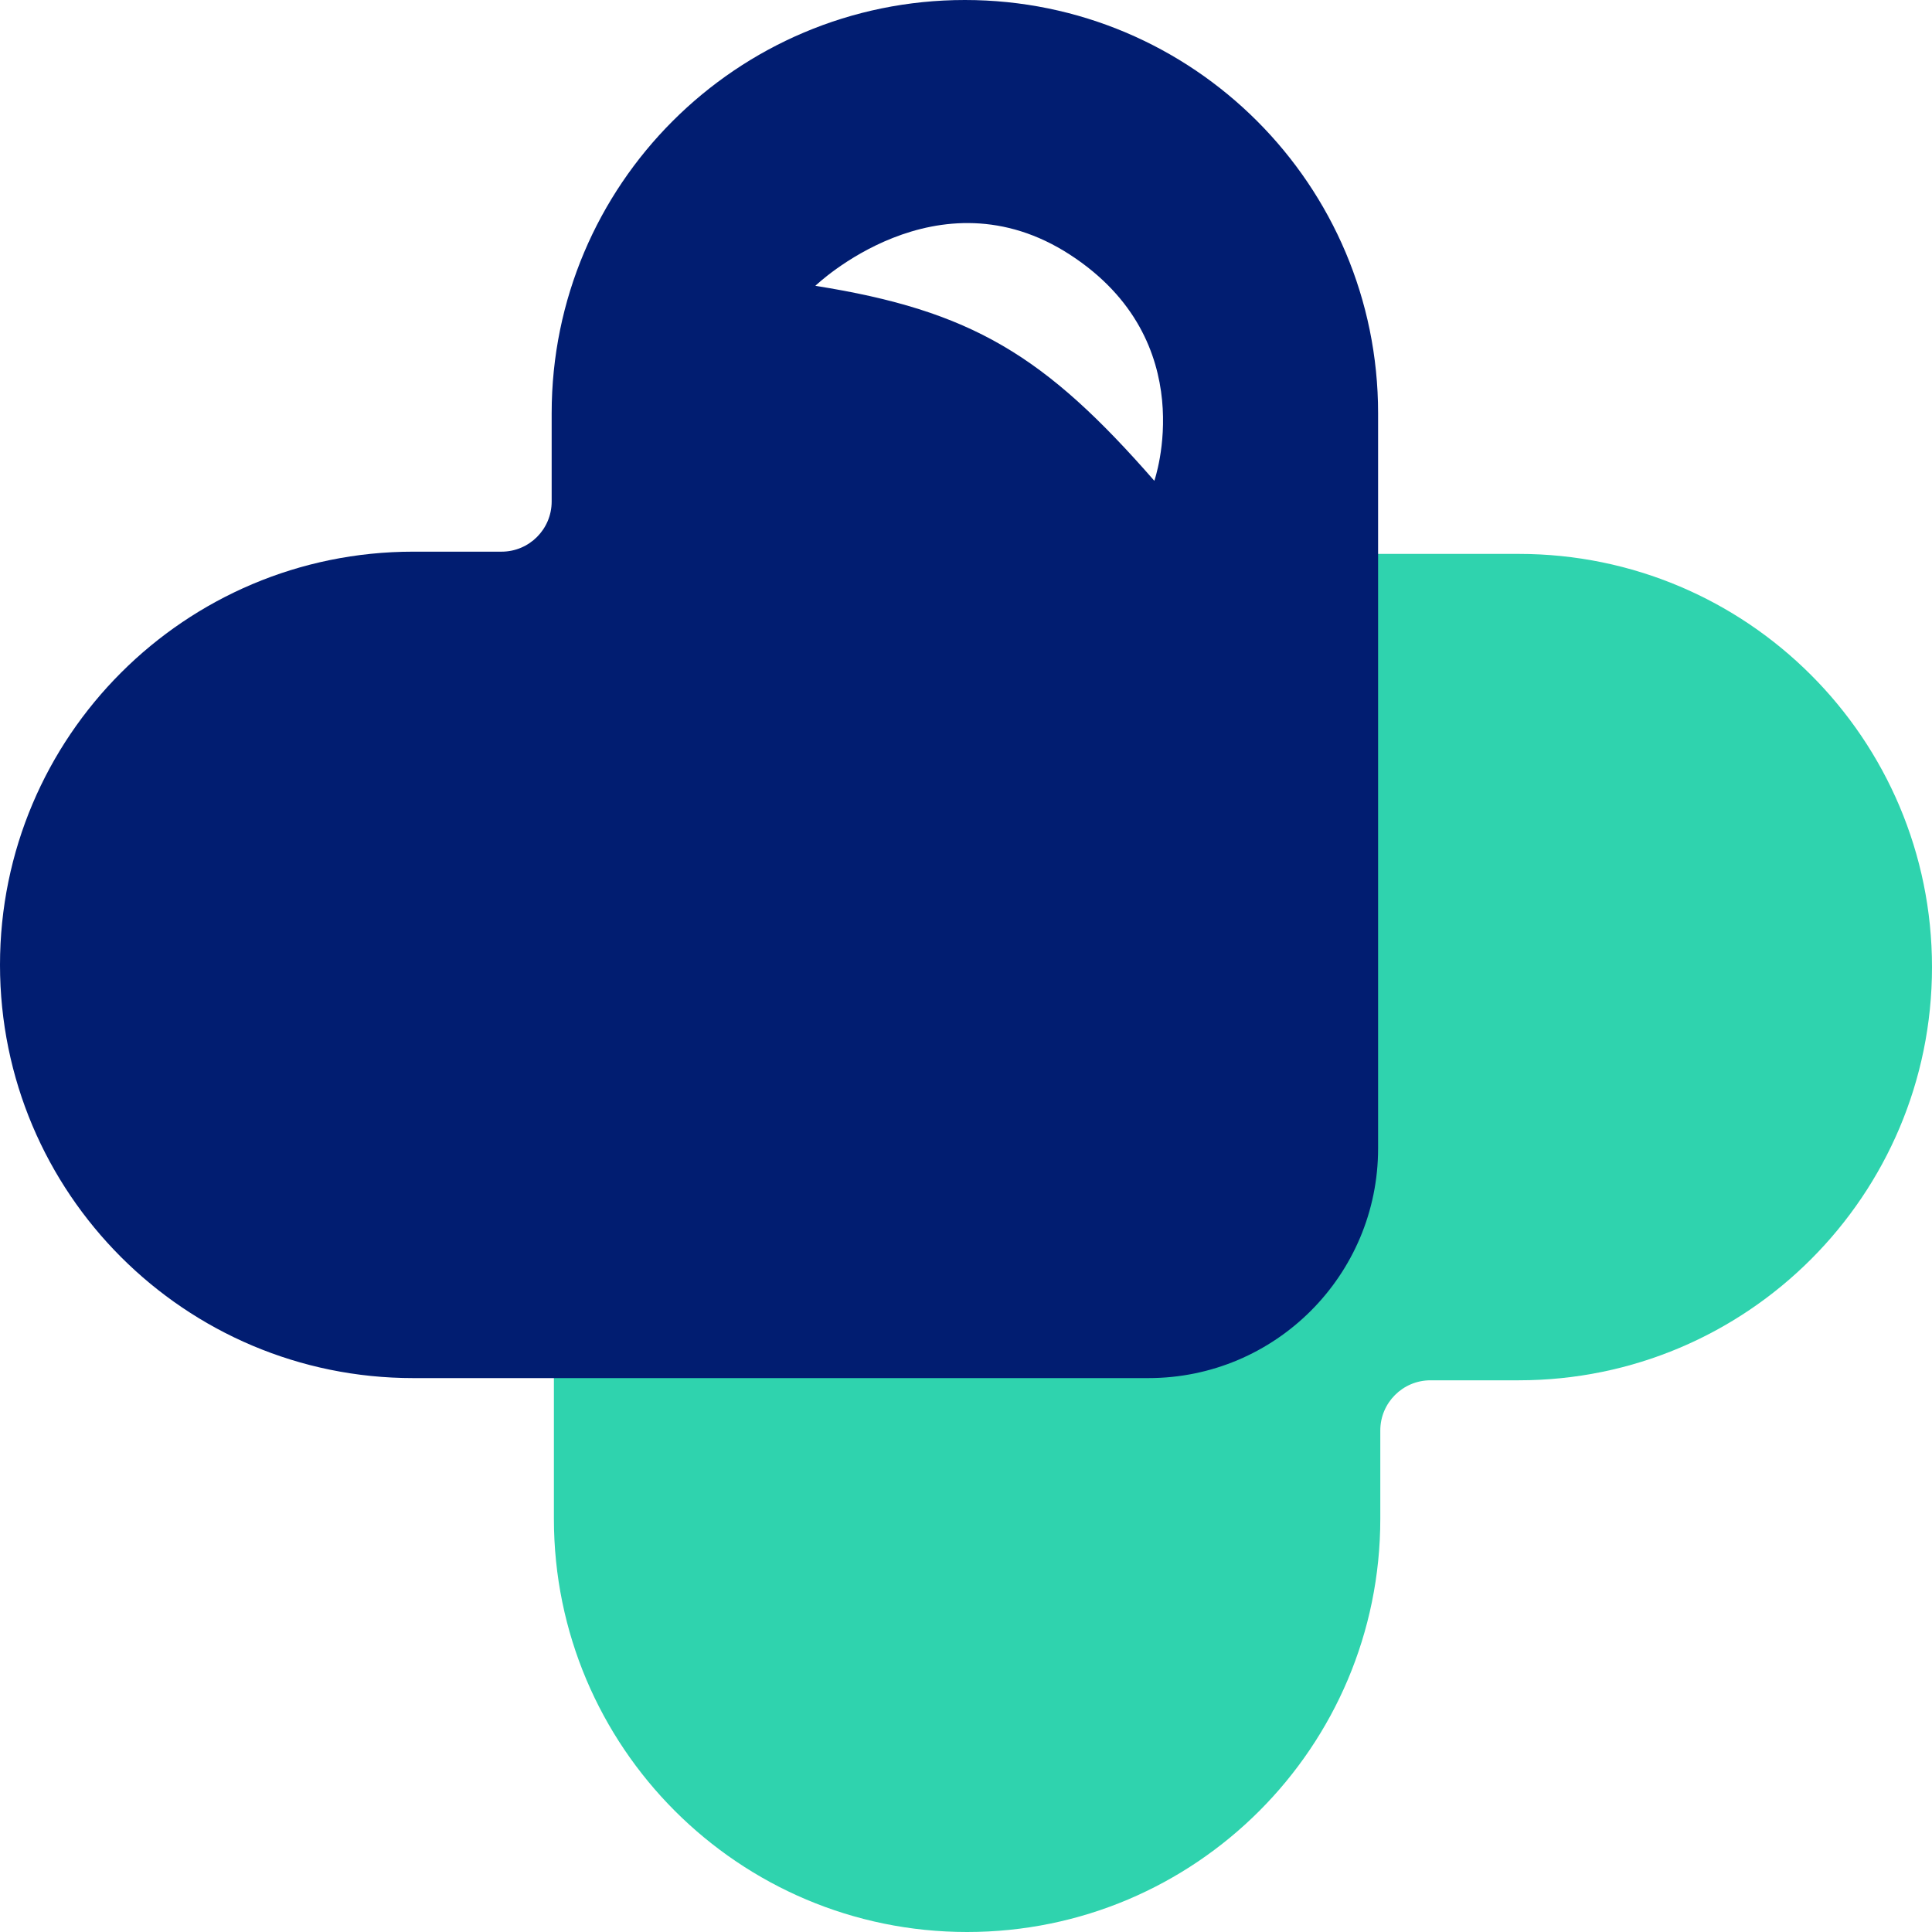 <svg width="50" height="50" viewBox="0 0 50 50" fill="none" xmlns="http://www.w3.org/2000/svg">
<path d="M26.223 14.335C19.657 14.335 14.335 19.657 14.335 26.223L14.335 39.306C14.335 45.212 19.123 50 25.029 50C30.935 50 35.722 45.212 35.722 39.306L35.722 37.02C35.722 36.304 36.304 35.722 37.02 35.722L39.306 35.722C45.212 35.722 50 30.935 50 25.029C50 19.123 45.212 14.335 39.306 14.335L26.223 14.335Z" fill="#2FD3AE"/>
<path fill-rule="evenodd" clip-rule="evenodd" d="M24.971 0C30.877 0 35.665 4.788 35.665 10.694V29.721C35.665 33.004 33.004 35.665 29.721 35.665H10.694C4.788 35.665 0 30.877 0 24.971C0 19.065 4.788 14.277 10.694 14.277H12.98C13.696 14.277 14.277 13.696 14.277 12.98V10.694C14.277 4.788 19.065 0 24.971 0ZM29.874 12.443C27.045 9.202 25.152 8.039 21.101 7.397C21.101 7.397 24.255 4.358 27.695 6.594C31.135 8.83 29.874 12.443 29.874 12.443Z" fill="#011D71"/>
</svg>
